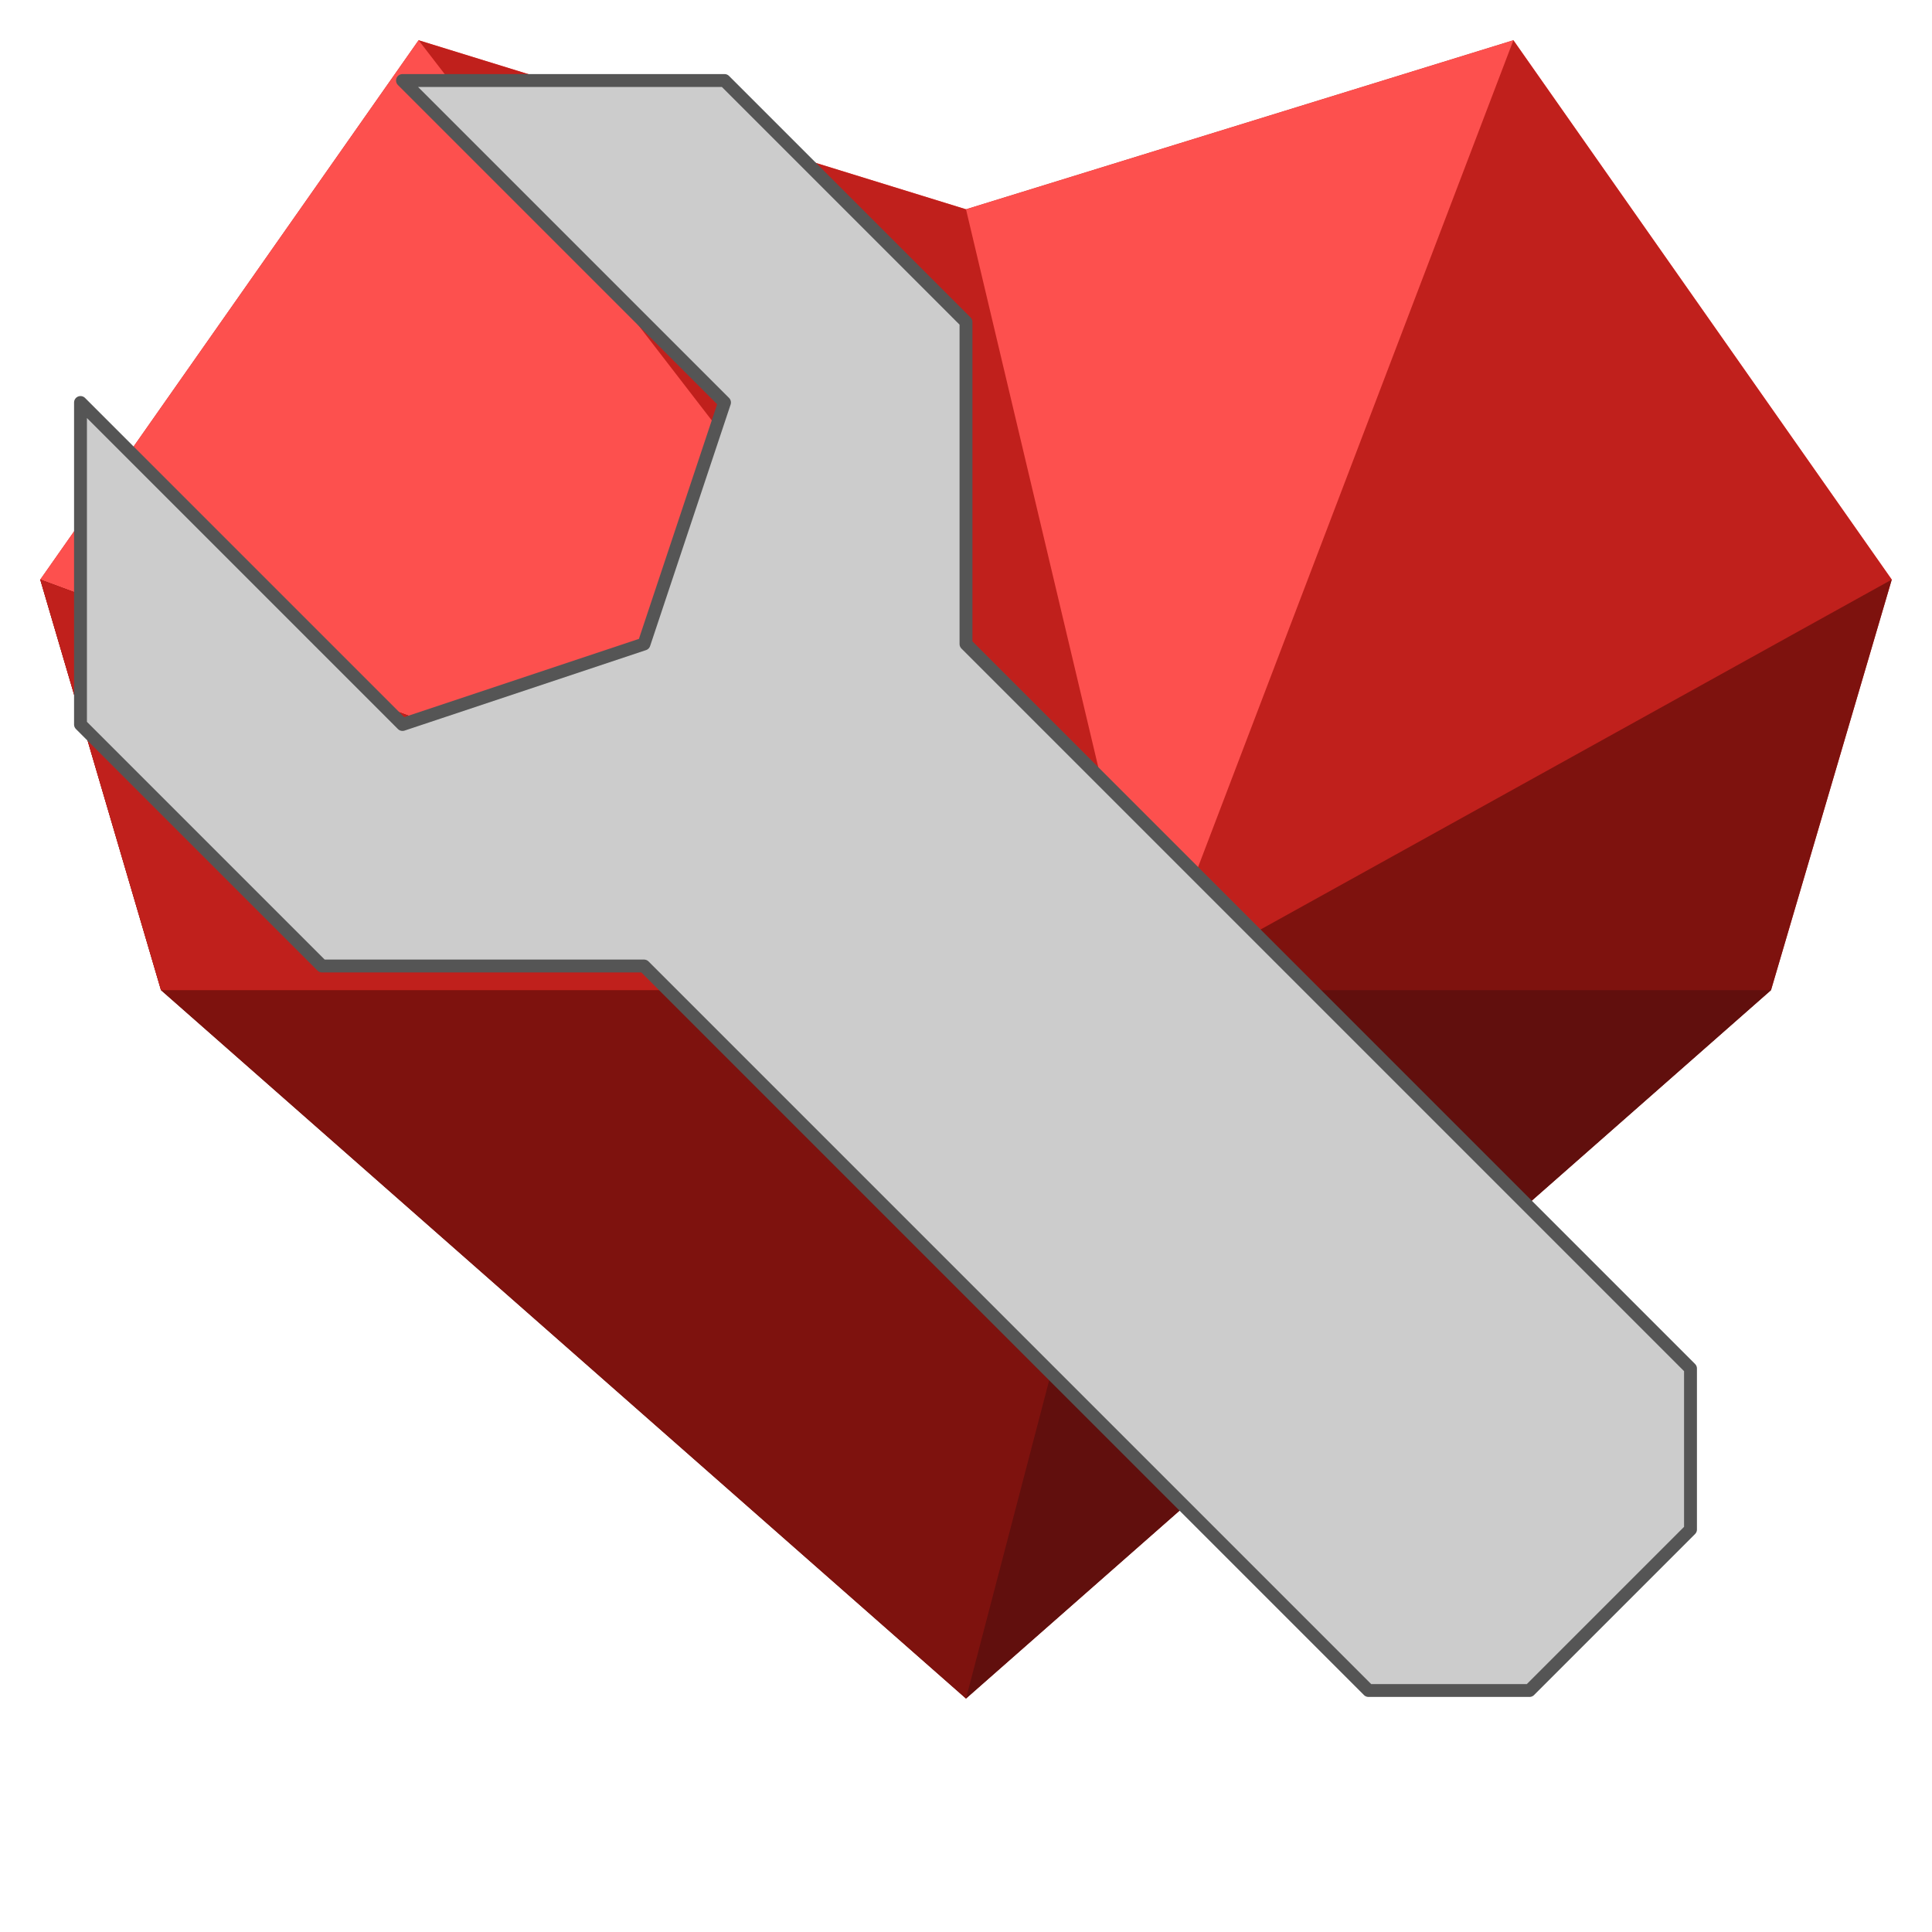 <svg width="1200" height="1200" version="1.1" viewBox="0 -0 1200 1200" xmlns="http://www.w3.org/2000/svg">
<!--

This file is Copyright Â© 2023 Benjie Gillam. All rights reserved.

-->
<style type="text/css">
polygon {
  stroke-width: 0;
  shape-rendering: geometricPrecision;
}
.seg0 {
  fill: #cd4948;
  stroke: #cd4948;
}
.seg1 {
  fill: #fd504e;
  stroke: #fd504e;
}
.seg2 {
  fill: #c0201c;
  stroke: #c0201c;
}
.seg3 {
  fill: #7e120e;
  stroke: #7e120e;
}
.seg4 {
  fill: #610f0d;
  stroke: #610f0d;
}

.spanner {
  fill: #ccc;
  stroke: #555;
  stroke-width: 8;
  stroke-linejoin: round;
}

</style>

  <desc>Worker Ant</desc>




  <g class="base">
    <polygon points="100,615 25,360 260,25 715,615" class="seg2"></polygon>
    <polygon points="25,360 260,25 600,130 715,615" class="seg1"></polygon>
    <polygon points="260,25 600,130 940,25 715,615" class="seg2"></polygon>
    <polygon points="600,130 940,25 1175,360 715,615" class="seg1"></polygon>
    <polygon points="940,25 1175,360 1100,615 715,615" class="seg2"></polygon>
    <polygon points="1175,360 1100,615 600,1055 715,615" class="seg3"></polygon>
    <polygon points="1100,615 600,1055 100,615 715,615" class="seg4"></polygon>
    <polygon points="600,1055 100,615 25,360 715,615" class="seg3"></polygon>
    <polygon points="100,615 25,360 715,615" class="seg2"></polygon>
    
  </g>


  <g class="spanner">

    <!-- polygon points="200,0 400,0 550,150 550,350 1200,1000 1200,1100 1100,1200 1000,1200 350,550 150,550 0,400 0,200 200,400 350,350 400,200" class="tusk left-tusk" -->
    <polygon points="250,50 450,50 600,200 600,400 1050,850 1050,950 950,1050 850,1050 400,600 200,600 50,450 50,250 250,450 400,400 450,250" class="spanner"></polygon>



  </g>

</svg>
